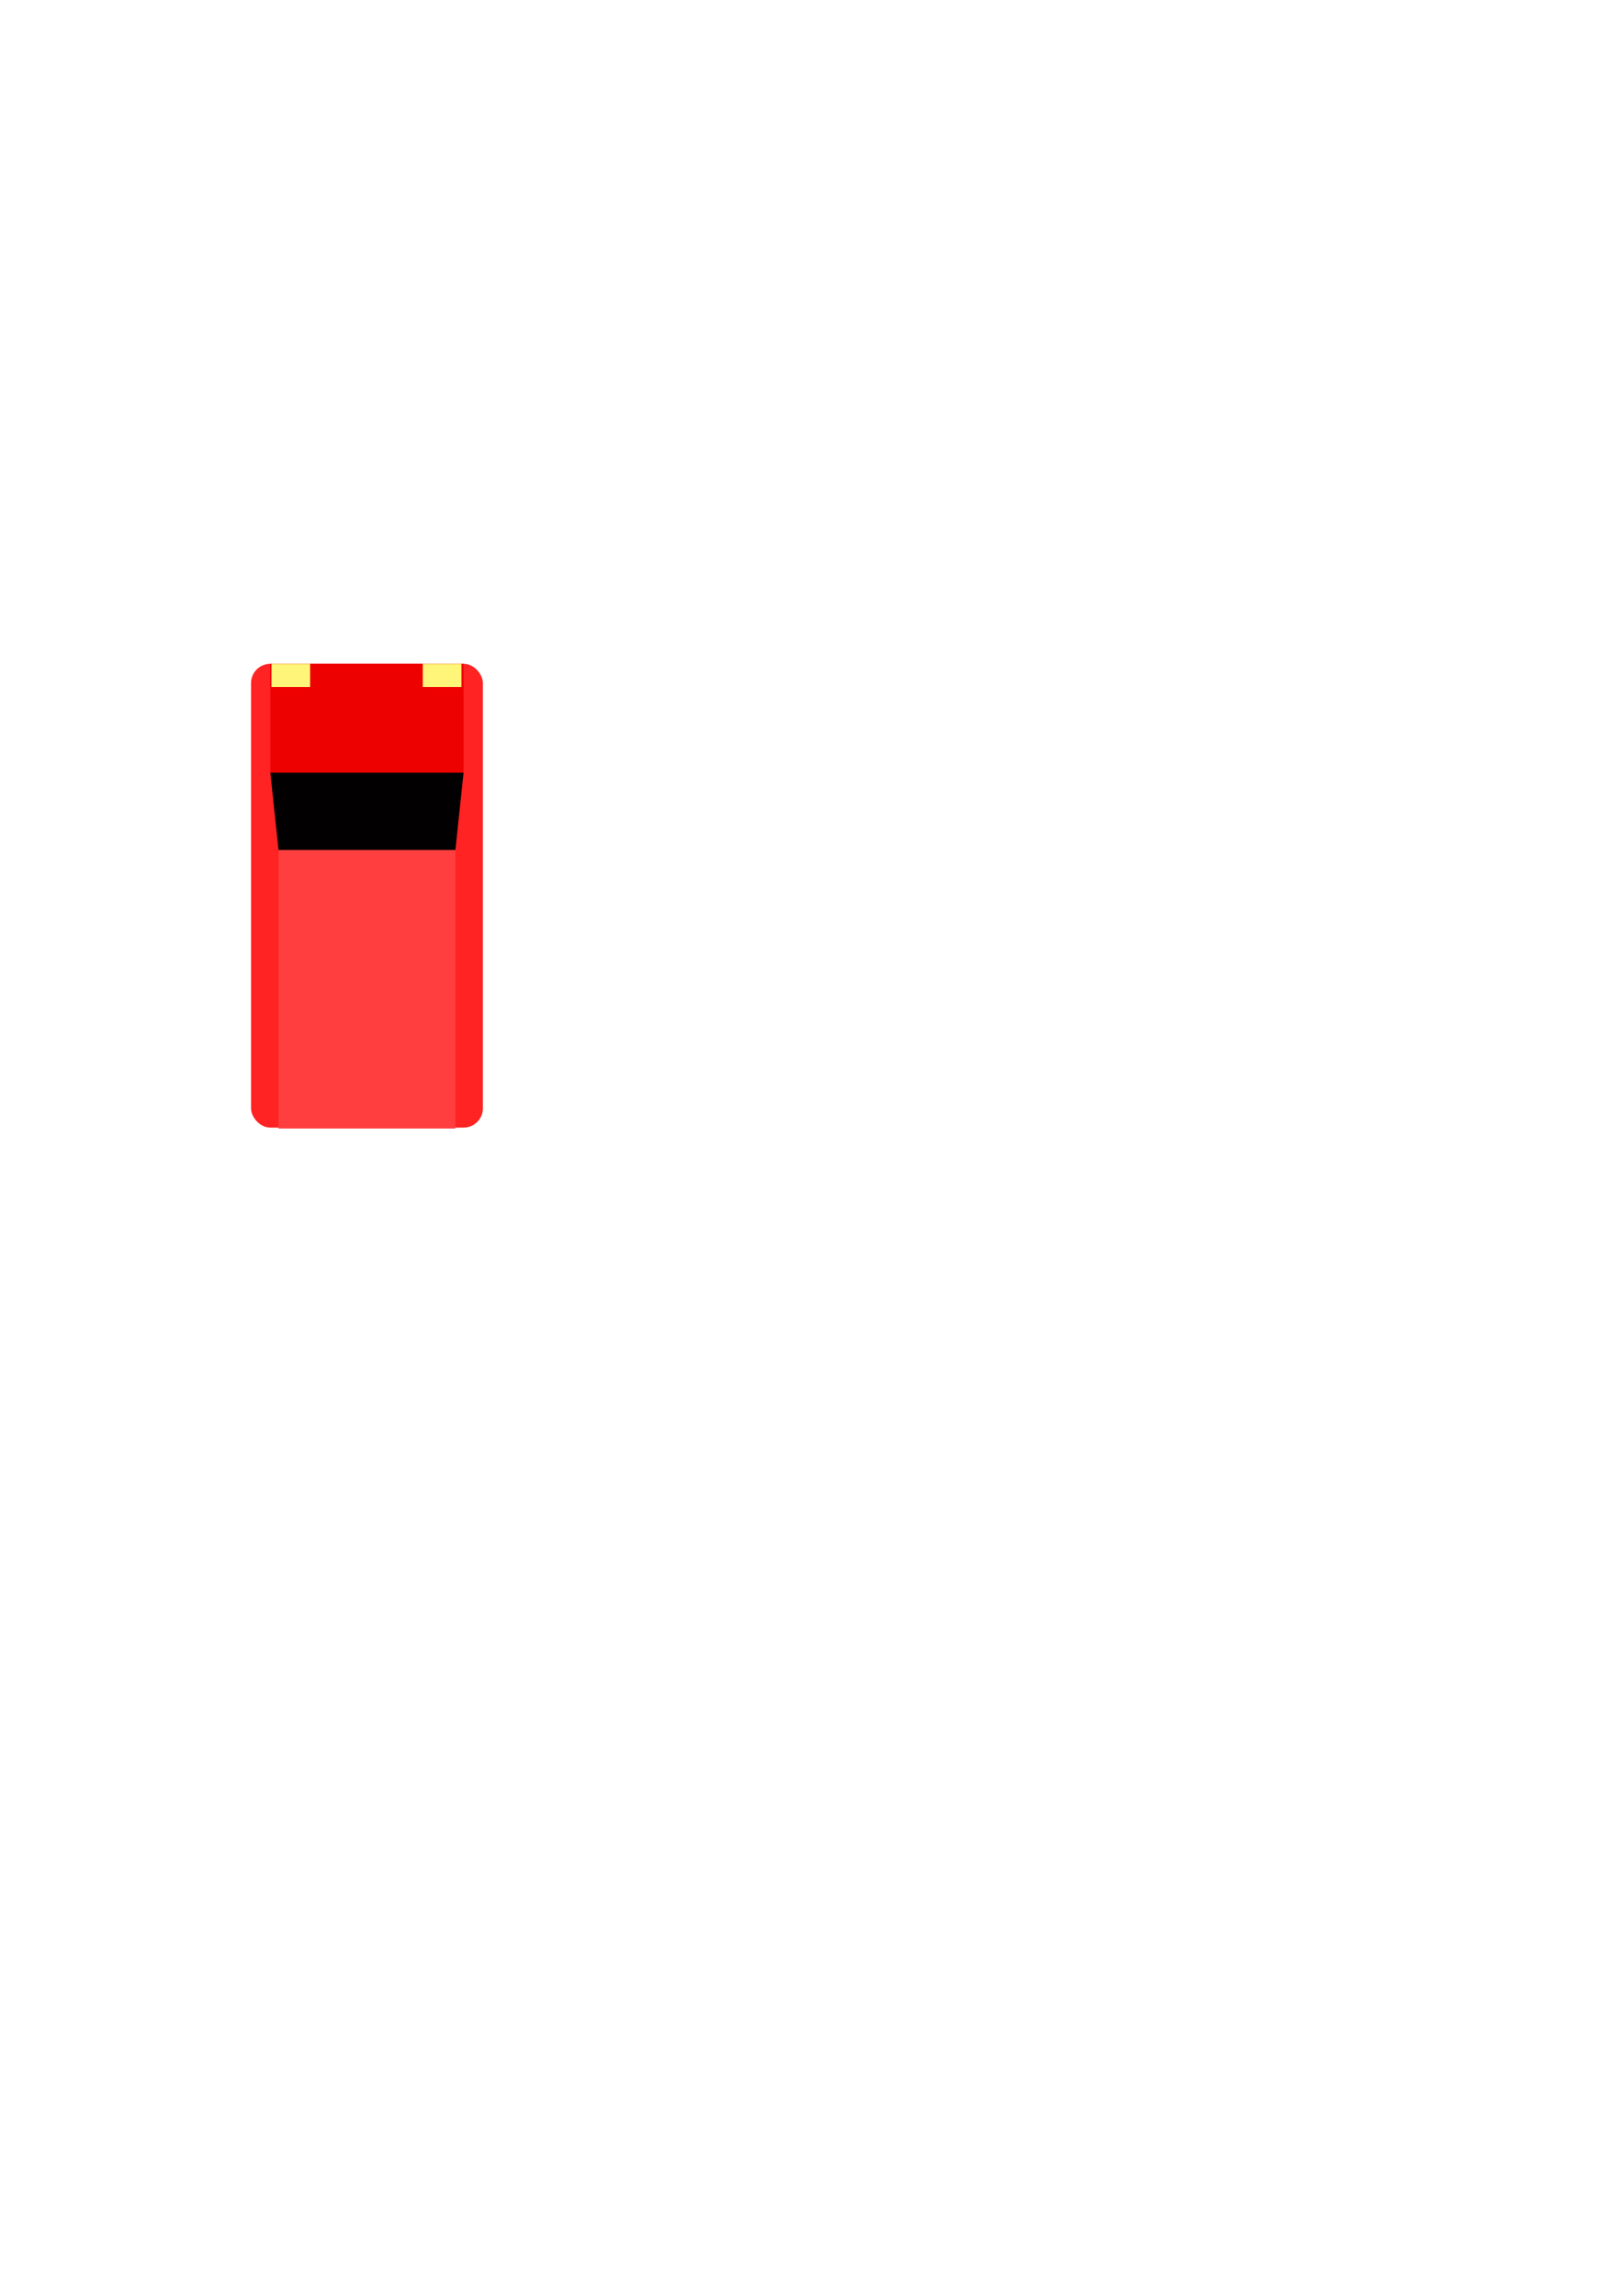 <?xml version="1.0" encoding="UTF-8" standalone="no"?>
<!-- Created with Inkscape (http://www.inkscape.org/) -->

<svg
   width="793.701"
   height="1122.52"
   viewBox="0 0 210 297"
   version="1.1"
   id="svg5"
   inkscape:version="1.2-beta (1b65182ce9, 2022-04-05)"
   sodipodi:docname="car.svg"
   xmlns:inkscape="http://www.inkscape.org/namespaces/inkscape"
   xmlns:sodipodi="http://sodipodi.sourceforge.net/DTD/sodipodi-0.dtd"
   xmlns="http://www.w3.org/2000/svg"
   xmlns:svg="http://www.w3.org/2000/svg">
  <sodipodi:namedview
     id="namedview7"
     pagecolor="#505050"
     bordercolor="#ffffff"
     borderopacity="1"
     inkscape:pageshadow="0"
     inkscape:pageopacity="0"
     inkscape:pagecheckerboard="1"
     inkscape:deskcolor="#505050"
     inkscape:document-units="mm"
     showgrid="false"
     inkscape:zoom="1"
     inkscape:cx="200"
     inkscape:cy="311.5"
     inkscape:window-width="1920"
     inkscape:window-height="1177"
     inkscape:window-x="-8"
     inkscape:window-y="-8"
     inkscape:window-maximized="1"
     inkscape:current-layer="layer1" />
  <defs
     id="defs2">
    <filter
       inkscape:collect="always"
       style="color-interpolation-filters:sRGB"
       id="filter3361"
       x="-0.028"
       y="-0.046"
       width="1.055"
       height="1.092">
      <feGaussianBlur
         inkscape:collect="always"
         stdDeviation="0.058"
         id="feGaussianBlur3363" />
    </filter>
  </defs>
  <g
     inkscape:label="Layer 1"
     inkscape:groupmode="layer"
     id="layer1">
    <rect
       style="opacity:0.99;fill:#ff2222;fill-opacity:1;stroke:none;stroke-width:0.564;stroke-linecap:round;stroke-linejoin:round;stroke-miterlimit:10;stroke-dasharray:3.382, 3.382;paint-order:markers stroke fill"
       id="rect799"
       width="30"
       height="60"
       x="32.48"
       y="85.873"
       ry="2.5"
       inkscape:export-filename="car.png"
       inkscape:export-xdpi="84.309998"
       inkscape:export-ydpi="84.309998" />
    <path
       id="rect801"
       style="opacity:0.99;stroke-width:0.529;stroke-linecap:round;stroke-linejoin:round;stroke-miterlimit:10;stroke-dasharray:3.175, 3.175;paint-order:markers stroke fill;stroke:none"
       d="m 34.98,99.96 h 25 L 58.922,109.96 H 36.039 Z"
       sodipodi:nodetypes="ccccc" />
    <rect
       style="opacity:0.99;fill:#ee0000;fill-opacity:0.992;stroke:none;stroke-width:0.529;stroke-linecap:round;stroke-linejoin:round;stroke-miterlimit:10;stroke-dasharray:3.175, 3.175;paint-order:markers stroke fill"
       id="rect4092"
       width="25"
       height="14.087"
       x="34.98"
       y="85.873" />
    <rect
       style="opacity:0.99;mix-blend-mode:normal;fill:#fff97a;fill-opacity:1;stroke:none;stroke-width:0.529;stroke-linecap:round;stroke-linejoin:round;stroke-miterlimit:10;stroke-dasharray:3.175, 3.175;paint-order:markers stroke fill;filter:url(#filter3361)"
       id="rect1067"
       width="5"
       height="3"
       x="35.126"
       y="85.873" />
    <rect
       style="opacity:0.99;mix-blend-mode:normal;fill:#fff97a;fill-opacity:1;stroke:none;stroke-width:0.529;stroke-linecap:round;stroke-linejoin:round;stroke-miterlimit:10;stroke-dasharray:3.175, 3.175;paint-order:markers stroke fill;filter:url(#filter3361)"
       id="rect3365"
       width="5"
       height="3"
       x="54.705"
       y="85.873" />
    <rect
       style="opacity:0.99;fill:#ff3f3f;fill-opacity:0.992;stroke:none;stroke-width:0.74;stroke-linecap:round;stroke-linejoin:round;stroke-miterlimit:10;stroke-dasharray:4.441, 4.441;paint-order:markers stroke fill"
       id="rect3465"
       width="22.883"
       height="36.031"
       x="36.039"
       y="109.96"
       ry="0" />
  </g>
</svg>
